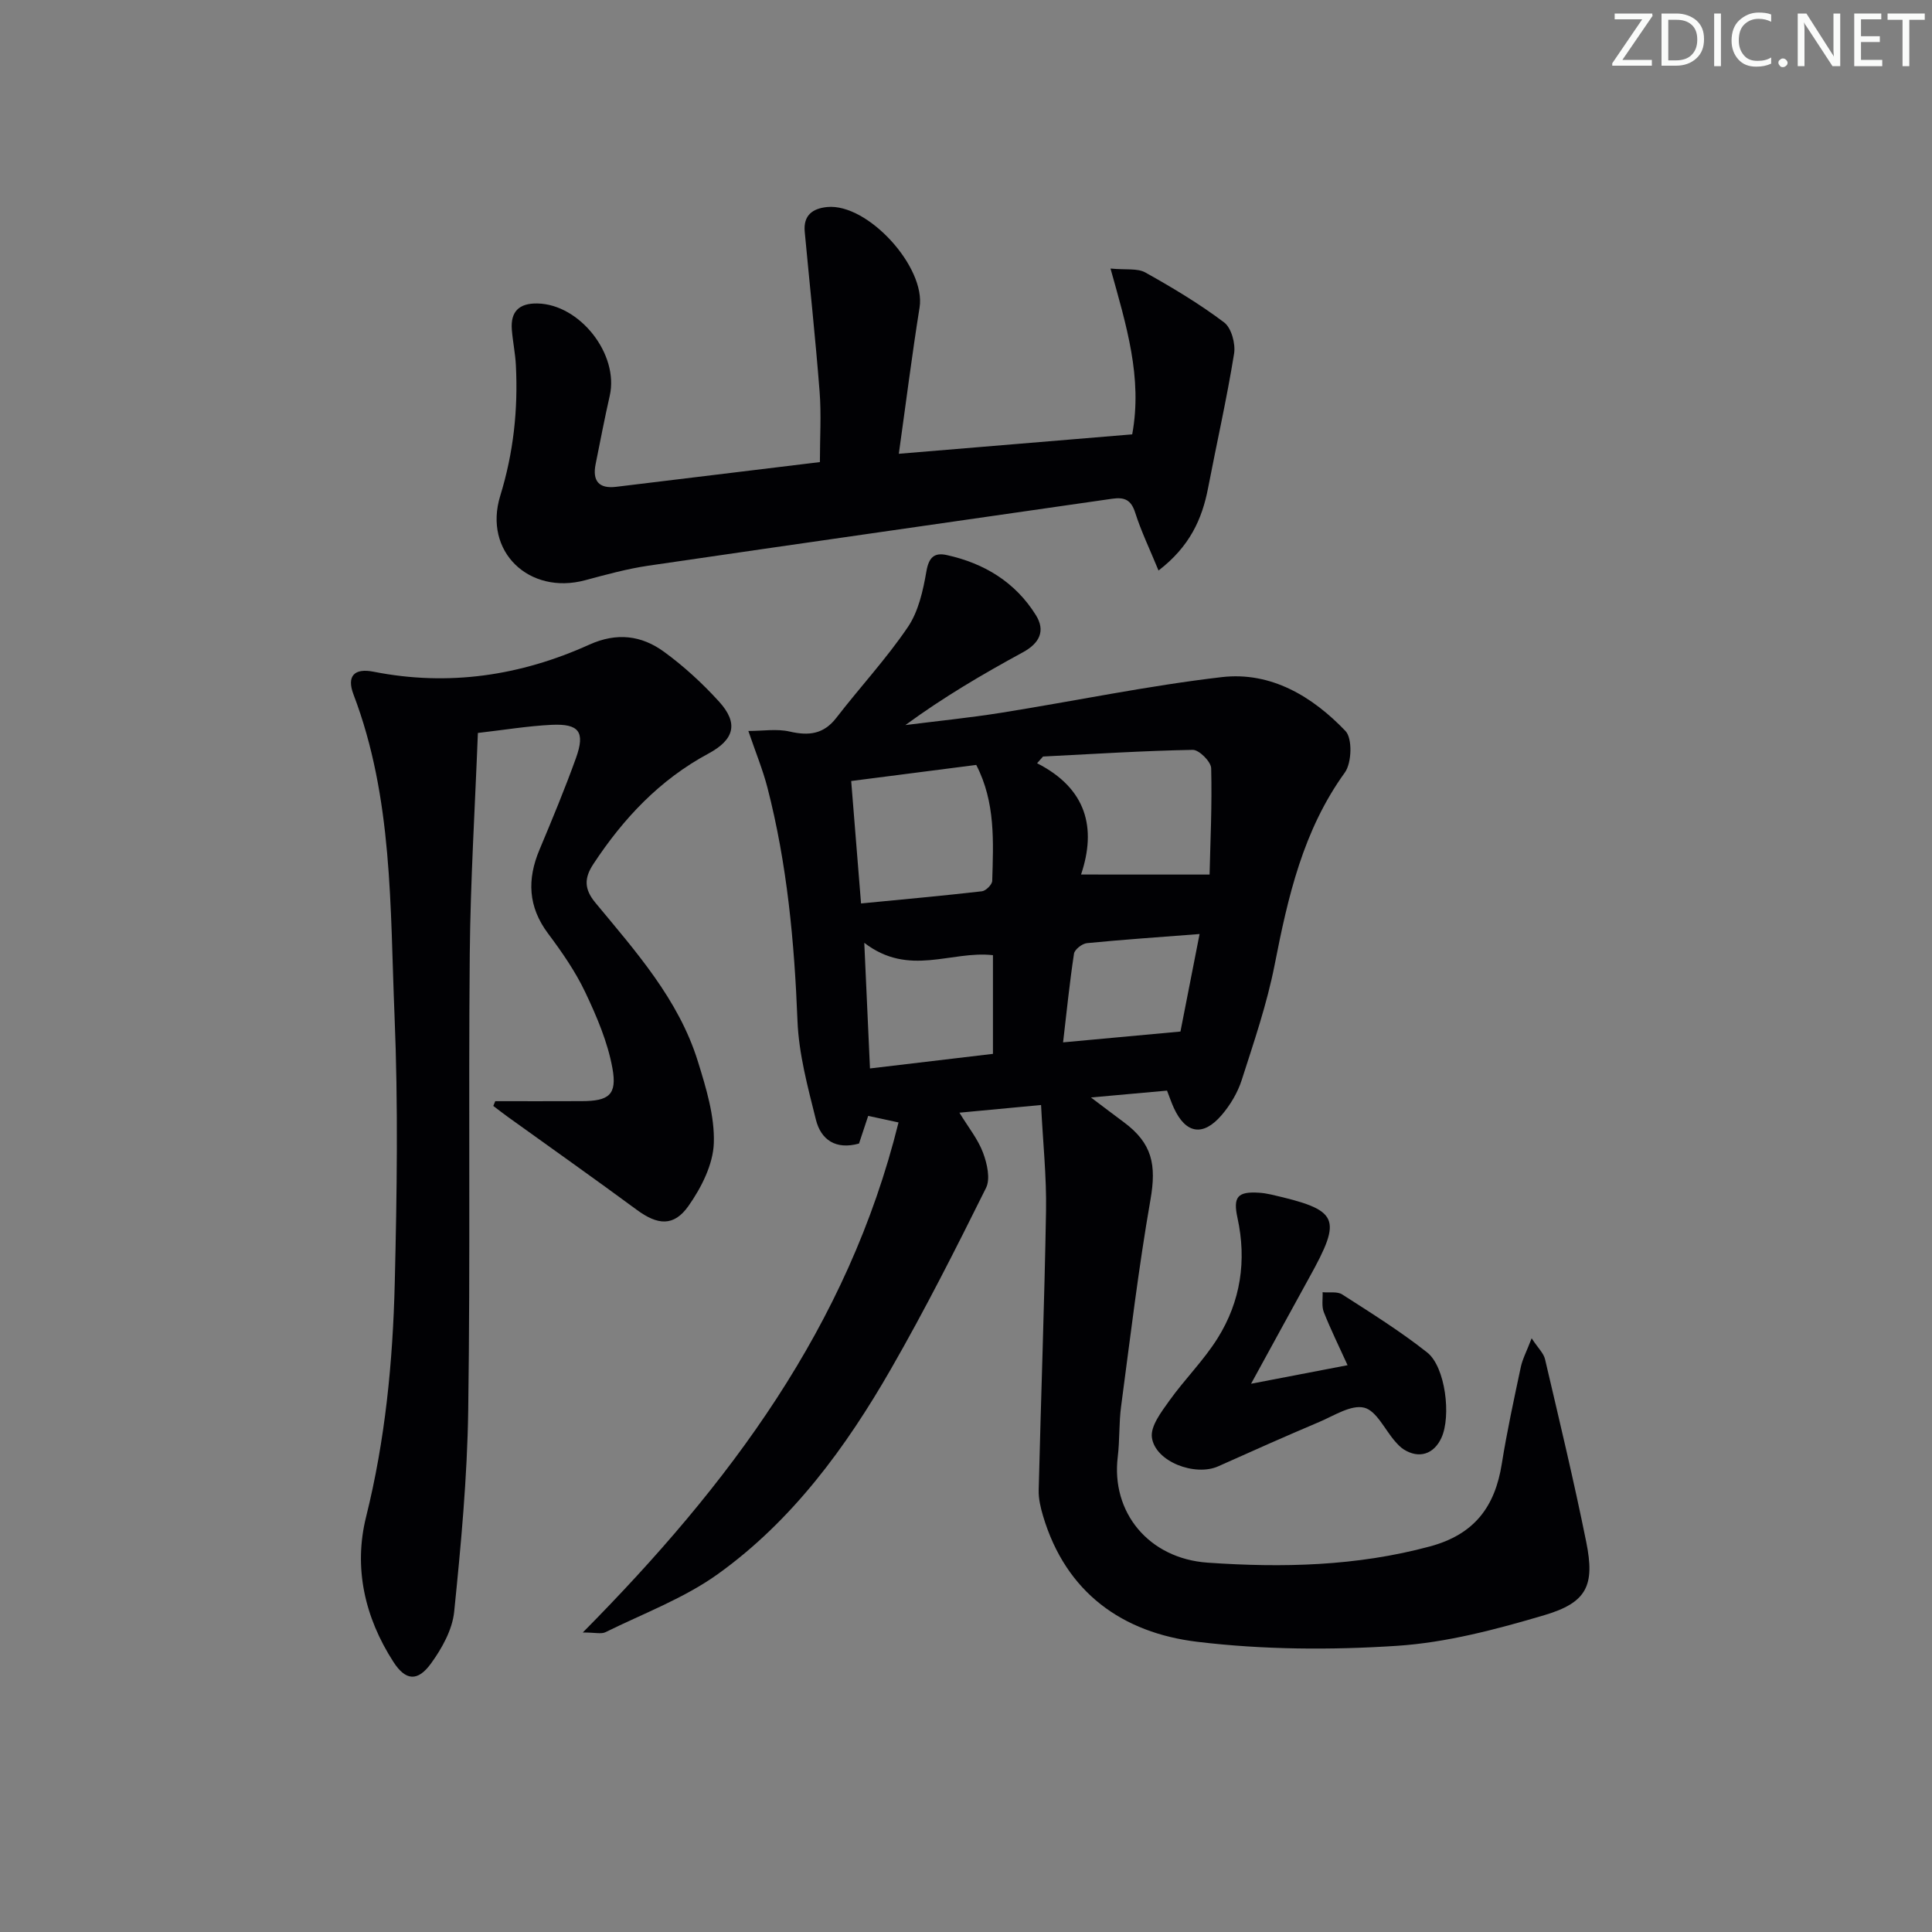 <svg enable-background="new 0 0 400 400" viewBox="0 0 400 400" xmlns="http://www.w3.org/2000/svg"><rect x="0" y="0" width="400" height="400" fill="#808080" stroke="none"/><g fill="#fafbfa"><path d="m342.2 3.2-6.3 9.2h6.1v1.2h-8.2v-.5l6.2-9.1h-5.7v-1.2h7.8v.4z"/><path d="m344 13.7v-10.9h3.1c1.6 0 3 .5 4.1 1.4 1.1 1 1.6 2.2 1.6 3.9s-.5 3-1.6 4-2.5 1.5-4.2 1.5h-3zm1.4-9.6v8.4h1.6c1.4 0 2.5-.4 3.2-1.1.8-.8 1.2-1.8 1.2-3.2s-.4-2.4-1.2-3.1-1.8-1-3.1-1z"/><path d="m356.3 2.8v10.9h-1.4v-10.9z"/><path d="m366.6 13.2c-.8.4-1.8.6-3 .6-1.6 0-2.8-.5-3.7-1.5s-1.4-2.3-1.4-3.9c0-1.7.5-3.2 1.6-4.2s2.4-1.6 4-1.6c1 0 1.9.1 2.6.4v1.5c-.8-.4-1.6-.6-2.6-.6-1.2 0-2.2.4-3 1.2s-1.1 1.9-1.1 3.3c0 1.3.4 2.3 1.1 3.1s1.6 1.1 2.8 1.1c1.1 0 2-.2 2.8-.7v1.3z"/><path d="m368.2 13c0-.3.1-.5.3-.6.2-.2.4-.3.6-.3.3 0 .5.1.7.3s.3.4.3.6-.1.5-.3.6c-.2.2-.4.3-.7.3s-.5-.1-.6-.3c-.2-.2-.3-.4-.3-.6z"/><path d="m381.1 13.7h-1.7l-5.5-8.4c-.2-.2-.3-.5-.4-.7 0 .2.1.8.1 1.5v7.6h-1.4v-10.9h1.8l5.3 8.3c.3.4.4.6.4.8 0-.3-.1-.8-.1-1.6v-7.5h1.4v10.9z"/><path d="m389.7 13.7h-5.8v-10.9h5.6v1.2h-4.2v3.5h3.9v1.2h-3.9v3.7h4.4z"/><path d="m398.4 4.1h-3.1v9.6h-1.4v-9.6h-3.1v-1.3h7.7v1.3z"/></g><path d="m186.03 232.39c-2.6-.56-4.33-.94-6.28-1.36-.7 2.11-1.31 3.95-1.9 5.73-4.8 1.34-7.89-.76-8.93-4.96-1.68-6.73-3.54-13.59-3.81-20.45-.64-16.33-2.14-32.48-6.23-48.32-.95-3.66-2.41-7.2-3.94-11.69 3.02 0 5.91-.49 8.55.12 3.96.91 7.03.57 9.67-2.85 4.87-6.31 10.34-12.2 14.8-18.78 2.2-3.24 3.15-7.55 3.84-11.53.5-2.9 1.63-3.94 4.18-3.39 7.78 1.7 14.24 5.62 18.49 12.45 2.02 3.25.77 5.81-2.71 7.7-8.28 4.5-16.42 9.28-24.31 15.06 6.61-.84 13.25-1.5 19.83-2.55 15.24-2.43 30.38-5.6 45.68-7.38 10.16-1.18 18.77 3.99 25.61 11.16 1.46 1.53 1.3 6.6-.13 8.59-8.66 11.98-11.78 25.73-14.54 39.82-1.59 8.1-4.3 16-6.83 23.89-.84 2.6-2.37 5.16-4.16 7.24-3.86 4.48-7.42 3.83-9.87-1.48-.48-1.04-.85-2.14-1.42-3.61-4.82.43-9.6.86-15.75 1.42 2.83 2.13 4.79 3.63 6.77 5.09 5.95 4.4 6.81 8.87 5.55 16.08-2.48 14.19-4.18 28.52-6.08 42.8-.46 3.44-.27 6.97-.69 10.42-1.41 11.49 6.39 21.06 18.59 21.92 15.47 1.08 30.85.74 46.05-3.36 9.19-2.48 13.46-8.2 14.87-17.1 1.07-6.71 2.52-13.36 3.93-20.01.36-1.7 1.22-3.29 2.25-5.98 1.33 2.03 2.47 3.07 2.77 4.32 2.95 12.6 5.98 25.2 8.54 37.88 1.81 8.97.13 12.51-8.64 15.11-9.96 2.95-20.25 5.68-30.54 6.36-13.72.9-27.7.81-41.33-.83-15.49-1.86-27.23-10.15-31.96-26.07-.51-1.72-.95-3.57-.9-5.34.47-19.29 1.19-38.57 1.52-57.85.12-7.05-.64-14.12-1.03-21.88-5.93.56-10.98 1.03-16.9 1.59 1.84 3.03 3.83 5.47 4.88 8.27.85 2.25 1.57 5.42.62 7.32-6.27 12.63-12.65 25.24-19.67 37.46-9.34 16.27-20.43 31.4-35.81 42.45-7.03 5.05-15.46 8.18-23.31 12.06-.86.42-2.1.06-4.69.06 30.31-30.63 54.91-63.36 65.37-105.6zm-7.76-45.34c8.63-.84 16.84-1.58 25.03-2.52.81-.09 2.11-1.39 2.13-2.16.23-8.09.7-16.25-3.31-24-8.67 1.12-17.16 2.21-25.89 3.33.69 8.55 1.34 16.6 2.04 25.35zm72.16-5.98c.15-6.57.53-14.3.33-22.02-.04-1.36-2.5-3.82-3.81-3.8-10.34.19-20.67.86-31 1.38-.41.46-.82.93-1.23 1.39 10.25 5.22 12.34 13.41 9.1 23.04 9.05.01 17.31.01 26.61.01zm-71.49 14.13c.42 9.25.78 17.25 1.18 26.01 8.89-1.05 17.28-2.05 25.46-3.02 0-7.48 0-14.06 0-20.43-8.68-.99-17.35 4.58-26.64-2.56zm65.46 18.37c1.17-5.98 2.52-12.85 3.96-20.19-8.26.64-15.81 1.15-23.34 1.89-.98.1-2.53 1.31-2.66 2.18-.91 5.99-1.52 12.02-2.26 18.36 8.09-.74 15.67-1.44 24.3-2.24z" fill="#010104"/><path d="m102.54 227.99c5.97 0 11.94.02 17.9-.01 5.6-.02 7.36-1.28 6.36-6.8-.98-5.42-3.24-10.71-5.62-15.73-2.05-4.32-4.84-8.34-7.72-12.19-4.14-5.54-4.35-11.2-1.76-17.35 2.63-6.28 5.25-12.57 7.55-18.97 1.94-5.41.66-7.14-5.06-6.87-4.93.24-9.84 1.06-15.25 1.68-.6 15.57-1.54 30.66-1.68 45.76-.29 31.48.13 62.97-.32 94.45-.2 13.93-1.5 27.88-2.91 41.75-.38 3.71-2.52 7.55-4.77 10.66-2.79 3.86-5.29 3.62-7.82-.31-5.93-9.2-8.27-19.48-5.64-30.03 3.97-15.94 5.53-32.11 5.93-48.38.45-18.48.72-37.01-.05-55.47-.93-22.32-.31-44.93-8.49-66.39-1.46-3.83.16-5.51 4.15-4.72 15.53 3.07 30.42.84 44.66-5.6 5.71-2.58 10.81-1.92 15.47 1.47 4.13 3.01 7.98 6.55 11.42 10.34 4.04 4.45 3.17 7.84-2.2 10.73-10.1 5.42-17.64 13.45-23.86 22.91-1.89 2.88-1.91 5.15.44 7.98 8.36 10.11 17.23 20 21.22 32.86 1.7 5.49 3.49 11.3 3.3 16.91-.15 4.43-2.59 9.23-5.24 13-3.06 4.35-6.42 3.97-10.7.82-8.83-6.51-17.8-12.84-26.71-19.25-1.02-.73-2-1.51-3.01-2.27.13-.31.27-.65.41-.98z" fill="#010104"/><path d="m169.75 95.67c0-5.02.31-9.83-.06-14.58-.86-11.05-2.05-22.08-3.08-33.11-.31-3.36 1.57-4.82 4.67-5.12 8.42-.79 20.44 12.48 19.11 20.79-1.57 9.81-2.81 19.68-4.3 30.3 16.36-1.36 32.32-2.69 48.32-4.02 2.17-11.75-1.22-22.57-4.49-34.33 3.18.31 5.56-.1 7.2.81 5.62 3.14 11.19 6.47 16.32 10.34 1.51 1.14 2.4 4.43 2.06 6.49-1.5 9.31-3.6 18.53-5.38 27.8-1.25 6.5-3.84 12.14-10.26 17.08-1.84-4.48-3.61-8.14-4.83-11.98-.85-2.67-2.23-3.25-4.77-2.88-32.01 4.63-64.03 9.17-96.03 13.86-4.41.65-8.76 1.85-13.08 3.01-11.57 3.11-21.14-5.91-17.58-17.48 2.75-8.94 3.7-17.82 3.24-26.99-.12-2.47-.64-4.91-.84-7.38-.3-3.77 1.49-5.52 5.29-5.45 8.8.16 16.93 10.53 14.98 19.11-1.07 4.69-1.97 9.43-2.92 14.14-.7 3.46.64 5.15 4.25 4.71 13.97-1.69 27.94-3.4 42.18-5.12z" fill="#010104"/><path d="m259.02 286.49c7.31-1.41 13.3-2.56 19.98-3.84-1.77-3.89-3.49-7.38-4.92-10.99-.48-1.22-.19-2.74-.25-4.12 1.37.13 3.03-.2 4.06.46 5.98 3.84 12.04 7.62 17.6 12.02 3.78 2.99 5 13.22 2.93 17.69-1.58 3.4-4.65 4.36-7.8 2.37-.68-.43-1.26-1.07-1.8-1.68-2.12-2.43-3.86-6.35-6.4-6.96-2.7-.65-6.22 1.66-9.26 2.95-7.01 2.97-13.98 6.07-20.93 9.19-4.78 2.15-13.04-.93-13.74-5.95-.33-2.35 1.97-5.33 3.61-7.63 3.17-4.44 7.13-8.35 10.01-12.96 4.75-7.6 6.03-16.04 4.1-24.88-.95-4.36.01-5.5 4.44-5.22.82.05 1.65.18 2.45.36 14.18 3.24 14.87 4.76 7.95 17.24-3.82 6.92-7.6 13.88-12.03 21.95z" fill="#010104"/></svg>